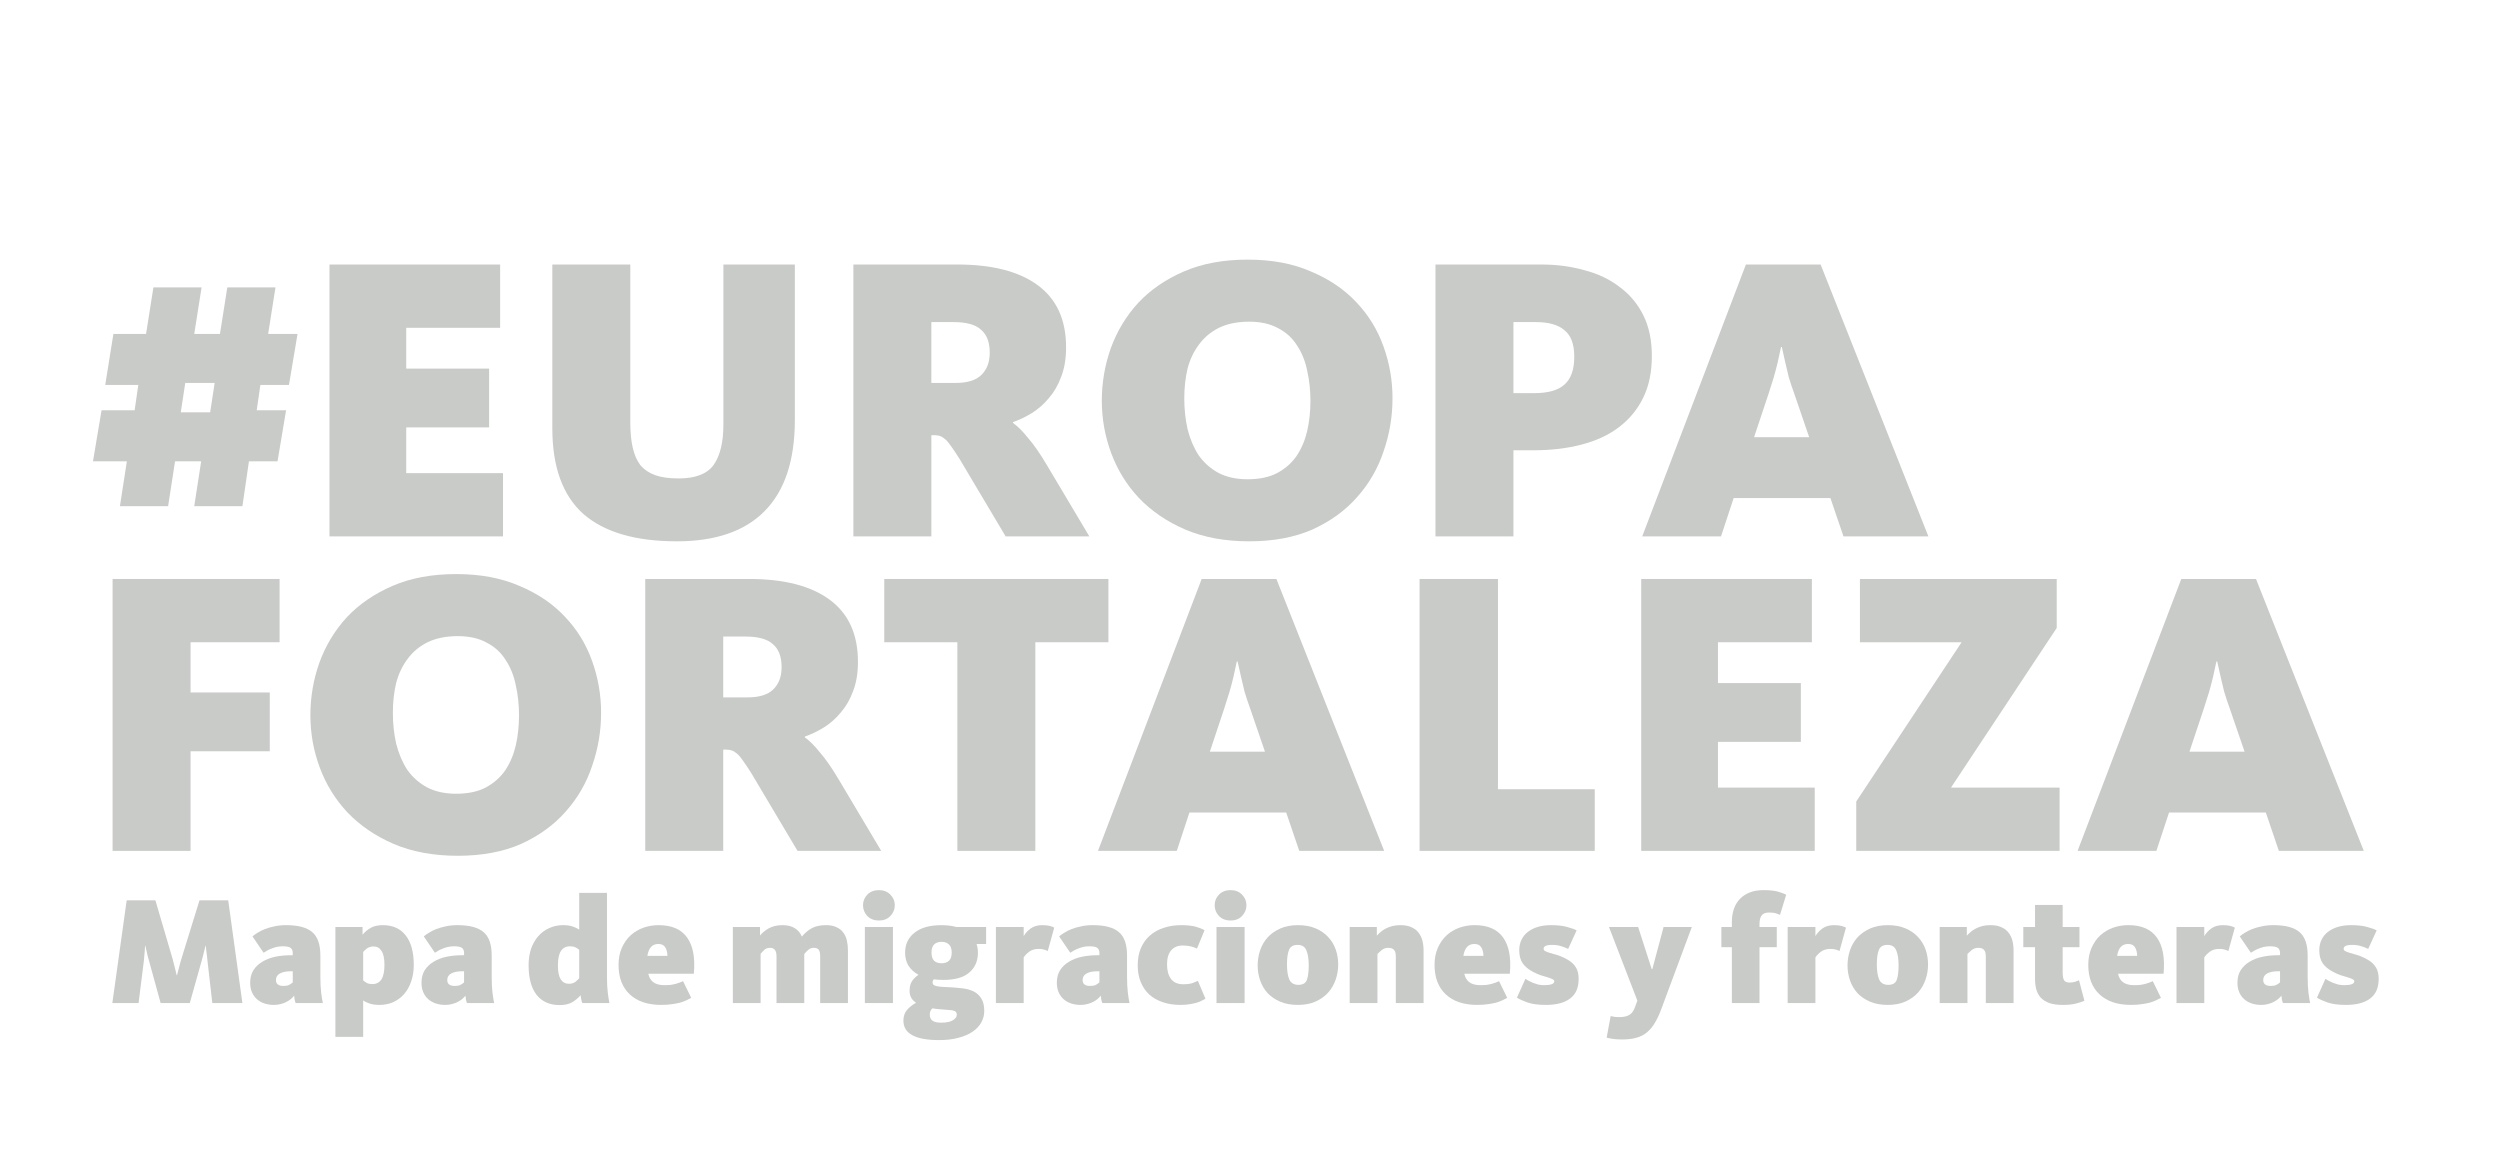 <?xml version="1.0" encoding="UTF-8" standalone="no"?>
<!-- Generator: Adobe Illustrator 23.0.3, SVG Export Plug-In . SVG Version: 6.00 Build 0)  -->

<svg
   xmlns:dc="http://purl.org/dc/elements/1.1/"
   xmlns:cc="http://creativecommons.org/ns#"
   xmlns:rdf="http://www.w3.org/1999/02/22-rdf-syntax-ns#"
   xmlns:svg="http://www.w3.org/2000/svg"
   xmlns="http://www.w3.org/2000/svg"
   xmlns:sodipodi="http://sodipodi.sourceforge.net/DTD/sodipodi-0.dtd"
   xmlns:inkscape="http://www.inkscape.org/namespaces/inkscape"
   version="1.1"
   id="Capa_12"
   x="0px"
   y="0px"
   viewBox="0 0 2303.1 1080"
   style="enable-background:new 0 0 2303.1 1080;"
   xml:space="preserve"
   sodipodi:docname="fortress-white.svg"
   inkscape:version="0.92.4 (unknown)"><defs
   id="defs1005" /><sodipodi:namedview
   pagecolor="#ffffff"
   bordercolor="#666666"
   borderopacity="1"
   objecttolerance="10"
   gridtolerance="10"
   guidetolerance="10"
   inkscape:pageopacity="0"
   inkscape:pageshadow="2"
   inkscape:window-width="1920"
   inkscape:window-height="983"
   id="namedview1003"
   showgrid="false"
   inkscape:zoom="0.38500797"
   inkscape:cx="1407.275"
   inkscape:cy="715.10092"
   inkscape:window-x="0"
   inkscape:window-y="34"
   inkscape:window-maximized="1"
   inkscape:current-layer="text2026" />
<style
   type="text/css"
   id="style948">
	.st0{fill:#1D1D1B;}
</style>

<g
   aria-label="COLECCION DE MAPAS"
   style="font-style:normal;font-weight:normal;font-size:239.036px;line-height:1.25;font-family:sans-serif;letter-spacing:0px;word-spacing:0px;fill:#000000;fill-opacity:1;stroke:none;stroke-width:0.221"
   id="text1011"
   transform="matrix(4.521,0,0,4.521,231.396,920.524)"><g
   aria-label="#LARUTA"
   style="font-style:normal;font-weight:normal;font-size:89.225px;line-height:1.25;font-family:sans-serif;letter-spacing:0px;word-spacing:0px;fill:#000000;fill-opacity:1;stroke:none;stroke-width:0.221"
   id="text1901"
   transform="translate(0,-10.341)"><g
     aria-label="#EUROPA FORTALEZA"
     style="font-style:normal;font-weight:normal;font-size:88.222px;line-height:1.25;font-family:sans-serif;letter-spacing:0px;word-spacing:0px;fill:#c83737;fill-opacity:1;stroke:none;stroke-width:0.049"
     id="text2026"><g
       id="g2101"
       style="fill:#c9cbc8;stroke-width:0.052"
       transform="matrix(0.943,0,0,0.943,9.56,3.044)"><g
         id="g2070"
         style="fill:#c9cbc8;stroke-width:0.052"><path
           d="m -0.121,-136.024 -1.853,11.028 h -6.176 l -0.794,5.47 h 6.352 l -1.853,11.028 h -6.176 l -1.412,9.704 h -10.41 l 1.5,-9.704 h -5.646 l -1.5,9.704 h -10.41 l 1.5,-9.704 h -7.322 l 1.853,-11.028 h 7.146 l 0.794,-5.47 h -7.146 l 1.764,-11.028 h 7.058 l 1.588,-10.057 h 10.41 l -1.588,10.057 h 5.558 l 1.588,-10.057 h 10.41 l -1.588,10.057 z m -24.261,10.587 -0.97,6.352 h 6.352 l 0.97,-6.352 z"
           style="font-style:normal;font-variant:normal;font-weight:500;font-stretch:normal;font-family:Kievit;-inkscape-font-specification:'Kievit Medium';fill:#c9cbc8;stroke-width:0.052"
           id="path2030"
           inkscape:connector-curvature="0" /><path
           d="m 6.782,-92.266 v -58.756 H 43.659 v 13.674 H 23.368 v 8.822 h 17.909 v 12.704 H 23.368 v 9.881 h 20.909 v 13.674 z"
           style="font-style:normal;font-variant:normal;font-weight:500;font-stretch:normal;font-family:Kievit;-inkscape-font-specification:'Kievit Medium';fill:#c9cbc8;stroke-width:0.052"
           id="path2032"
           inkscape:connector-curvature="0" /><path
           d="m 107.341,-117.409 q 0,13.057 -6.528,19.673 -6.44,6.528 -18.968,6.528 -13.41,0 -20.203,-5.911 -6.705,-5.999 -6.705,-18.527 v -35.377 H 71.788 v 34.23 q 0,3.088 0.529,5.382 0.529,2.294 1.676,3.794 1.235,1.412 3.176,2.117 2.029,0.706 5.029,0.706 5.47,0 7.587,-2.911 2.117,-3 2.117,-8.734 v -34.583 h 15.439 z"
           style="font-style:normal;font-variant:normal;font-weight:500;font-stretch:normal;font-family:Kievit;-inkscape-font-specification:'Kievit Medium';fill:#c9cbc8;stroke-width:0.052"
           id="path2034"
           inkscape:connector-curvature="0" /><path
           d="m 152.895,-92.266 -9.969,-16.762 q -1.059,-1.676 -1.764,-2.647 -0.706,-1.059 -1.323,-1.588 -0.618,-0.529 -1.147,-0.706 -0.529,-0.176 -1.235,-0.176 h -0.618 v 21.879 h -16.85 v -58.756 h 22.496 q 11.292,0 17.38,4.499 6.087,4.499 6.087,13.41 0,3.617 -1.059,6.352 -0.97,2.647 -2.647,4.588 -1.588,1.941 -3.705,3.264 -2.029,1.235 -4.058,1.941 v 0.176 q 1.5,1.059 3.264,3.264 1.853,2.117 4.146,5.999 l 9.087,15.262 z m -3.441,-39.7 q 0,-3.352 -1.853,-4.94 -1.764,-1.676 -5.999,-1.676 h -4.764 v 13.145 h 5.293 q 3.705,0 5.47,-1.676 1.853,-1.764 1.853,-4.852 z"
           style="font-style:normal;font-variant:normal;font-weight:500;font-stretch:normal;font-family:Kievit;-inkscape-font-specification:'Kievit Medium';fill:#c9cbc8;stroke-width:0.052"
           id="path2036"
           inkscape:connector-curvature="0" /><path
           d="m 236.487,-122.085 q 0,5.911 -1.941,11.469 -1.853,5.558 -5.734,9.881 -3.794,4.323 -9.616,6.97 -5.823,2.558 -13.674,2.558 -7.852,0 -13.851,-2.558 -5.911,-2.558 -9.969,-6.793 -3.97,-4.235 -5.999,-9.704 -2.029,-5.47 -2.029,-11.292 0,-5.911 1.941,-11.381 2.029,-5.558 5.911,-9.793 3.97,-4.235 9.881,-6.793 5.911,-2.558 13.763,-2.558 7.852,0 13.674,2.558 5.911,2.47 9.793,6.617 3.97,4.146 5.911,9.616 1.941,5.382 1.941,11.204 z m -17.733,0.529 q 0,-3.441 -0.706,-6.528 -0.618,-3.088 -2.206,-5.47 -1.5,-2.382 -4.058,-3.705 -2.558,-1.412 -6.264,-1.412 -3.794,0 -6.528,1.323 -2.647,1.323 -4.323,3.617 -1.676,2.206 -2.47,5.205 -0.706,3 -0.706,6.44 0,3.441 0.706,6.617 0.794,3.176 2.382,5.646 1.676,2.382 4.235,3.794 2.647,1.412 6.352,1.412 3.794,0 6.352,-1.323 2.647,-1.412 4.235,-3.705 1.588,-2.382 2.294,-5.382 0.706,-3.088 0.706,-6.528 z"
           style="font-style:normal;font-variant:normal;font-weight:500;font-stretch:normal;font-family:Kievit;-inkscape-font-specification:'Kievit Medium';fill:#c9cbc8;stroke-width:0.052"
           id="path2038"
           inkscape:connector-curvature="0" /><path
           d="m 292.526,-131.26 q 0,5.205 -1.853,8.999 -1.853,3.794 -5.205,6.352 -3.352,2.558 -8.116,3.794 -4.676,1.235 -10.41,1.235 h -4.323 v 18.615 h -16.85 v -58.756 h 22.849 q 5.029,0 9.351,1.235 4.411,1.147 7.587,3.617 3.264,2.382 5.117,6.087 1.853,3.705 1.853,8.822 z m -16.762,0.176 q 0,-4.058 -2.117,-5.734 -2.029,-1.764 -6.176,-1.764 h -4.852 v 15.351 h 4.499 q 4.499,0 6.528,-1.853 2.117,-1.853 2.117,-5.999 z"
           style="font-style:normal;font-variant:normal;font-weight:500;font-stretch:normal;font-family:Kievit;-inkscape-font-specification:'Kievit Medium';fill:#c9cbc8;stroke-width:0.052"
           id="path2040"
           inkscape:connector-curvature="0" /><path
           d="m 307.471,-92.266 h -17.027 l 22.408,-58.756 h 16.145 l 23.29,58.756 h -18.35 l -2.823,-8.293 h -20.909 z m 15.88,-30.701 q -0.706,-1.941 -1.235,-3.705 -0.441,-1.853 -0.794,-3.352 -0.353,-1.676 -0.706,-3.176 h -0.176 q -0.353,1.588 -0.706,3.264 -0.353,1.5 -0.882,3.352 -0.529,1.764 -1.147,3.617 l -3.088,9.263 h 11.91 z"
           style="font-style:normal;font-variant:normal;font-weight:500;font-stretch:normal;font-family:Kievit;-inkscape-font-specification:'Kievit Medium';fill:#c9cbc8;stroke-width:0.052"
           id="path2042"
           inkscape:connector-curvature="0" /></g><g
         transform="translate(0,-48.257)"
         id="g2081"
         style="fill:#c9cbc8;stroke-width:0.052"><path
           inkscape:connector-curvature="0"
           d="m -23.235,-21.14 v 10.851 H -6.12 V 2.415 H -23.235 V 23.941 h -16.85 V -34.814 h 36.083 v 13.674 z"
           style="font-style:normal;font-variant:normal;font-weight:500;font-stretch:normal;font-family:Kievit;-inkscape-font-specification:'Kievit Medium';fill:#c9cbc8;stroke-width:0.052"
           id="path2044" /><path
           inkscape:connector-curvature="0"
           d="m 65.472,-5.877 q 0,5.911 -1.941,11.469 -1.853,5.558 -5.734,9.881 -3.794,4.323 -9.616,6.97 -5.823,2.558 -13.674,2.558 -7.852,0 -13.851,-2.558 Q 14.745,19.883 10.686,15.649 6.716,11.414 4.687,5.944 2.658,0.474 2.658,-5.348 q 0,-5.911 1.941,-11.381 2.029,-5.558 5.911,-9.793 3.97,-4.235 9.881,-6.793 5.911,-2.558 13.763,-2.558 7.852,0 13.674,2.558 5.911,2.47 9.793,6.617 3.97,4.146 5.911,9.616 1.941,5.382 1.941,11.204 z m -17.733,0.529 q 0,-3.441 -0.706,-6.528 -0.618,-3.088 -2.206,-5.47 -1.5,-2.382 -4.058,-3.705 -2.558,-1.412 -6.264,-1.412 -3.794,0 -6.528,1.323 -2.647,1.323 -4.323,3.617 -1.676,2.206 -2.47,5.205 -0.706,3 -0.706,6.44 0,3.441 0.706,6.617 0.794,3.176 2.382,5.646 1.676,2.382 4.235,3.794 2.647,1.412 6.352,1.412 3.794,0 6.352,-1.323 2.647,-1.412 4.235,-3.705 1.588,-2.382 2.294,-5.382 0.706,-3.088 0.706,-6.528 z"
           style="font-style:normal;font-variant:normal;font-weight:500;font-stretch:normal;font-family:Kievit;-inkscape-font-specification:'Kievit Medium';fill:#c9cbc8;stroke-width:0.052"
           id="path2046" /><path
           inkscape:connector-curvature="0"
           d="M 107.922,23.941 97.953,7.179 Q 96.895,5.503 96.189,4.533 95.483,3.474 94.866,2.945 94.248,2.415 93.719,2.239 93.189,2.062 92.484,2.062 H 91.866 V 23.941 H 75.016 V -34.814 h 22.496 q 11.292,0 17.38,4.499 6.087,4.499 6.087,13.41 0,3.617 -1.059,6.352 -0.97,2.647 -2.647,4.588 -1.588,1.941 -3.705,3.264 -2.029,1.235 -4.058,1.941 v 0.176 q 1.5,1.059 3.264,3.264 1.853,2.117 4.146,5.999 l 9.087,15.262 z m -3.441,-39.7 q 0,-3.352 -1.853,-4.94 -1.764,-1.676 -5.999,-1.676 h -4.764 v 13.145 h 5.293 q 3.705,0 5.47,-1.676 1.853,-1.764 1.853,-4.852 z"
           style="font-style:normal;font-variant:normal;font-weight:500;font-stretch:normal;font-family:Kievit;-inkscape-font-specification:'Kievit Medium';fill:#c9cbc8;stroke-width:0.052"
           id="path2048" /><path
           inkscape:connector-curvature="0"
           d="M 159.308,-21.14 V 23.941 H 142.458 V -21.14 H 126.666 V -34.814 h 48.434 v 13.674 z"
           style="font-style:normal;font-variant:normal;font-weight:500;font-stretch:normal;font-family:Kievit;-inkscape-font-specification:'Kievit Medium';fill:#c9cbc8;stroke-width:0.052"
           id="path2050" /><path
           inkscape:connector-curvature="0"
           d="m 189.871,23.941 h -17.027 l 22.408,-58.756 h 16.145 l 23.29,58.756 h -18.35 l -2.823,-8.293 h -20.909 z m 15.88,-30.701 q -0.706,-1.941 -1.235,-3.705 -0.441,-1.853 -0.794,-3.352 -0.353,-1.676 -0.706,-3.176 h -0.176 q -0.353,1.588 -0.706,3.264 -0.353,1.5 -0.882,3.352 -0.529,1.764 -1.147,3.617 l -3.088,9.263 h 11.91 z"
           style="font-style:normal;font-variant:normal;font-weight:500;font-stretch:normal;font-family:Kievit;-inkscape-font-specification:'Kievit Medium';fill:#c9cbc8;stroke-width:0.052"
           id="path2052" /><path
           inkscape:connector-curvature="0"
           d="M 242.335,23.941 V -34.814 h 16.939 v 45.434 h 20.909 v 13.321 z"
           style="font-style:normal;font-variant:normal;font-weight:500;font-stretch:normal;font-family:Kievit;-inkscape-font-specification:'Kievit Medium';fill:#c9cbc8;stroke-width:0.052"
           id="path2054" /><path
           inkscape:connector-curvature="0"
           d="M 290.228,23.941 V -34.814 h 36.877 v 13.674 h -20.291 v 8.822 h 17.909 V 0.386 H 306.814 V 10.267 h 20.909 v 13.674 z"
           style="font-style:normal;font-variant:normal;font-weight:500;font-stretch:normal;font-family:Kievit;-inkscape-font-specification:'Kievit Medium';fill:#c9cbc8;stroke-width:0.052"
           id="path2056" /><path
           inkscape:connector-curvature="0"
           d="M 336.697,23.941 V 13.267 l 22.761,-34.406 H 337.491 V -34.814 h 42.523 v 10.587 l -22.849,34.495 h 23.467 v 13.674 z"
           style="font-style:normal;font-variant:normal;font-weight:500;font-stretch:normal;font-family:Kievit;-inkscape-font-specification:'Kievit Medium';fill:#c9cbc8;stroke-width:0.052"
           id="path2058" /><path
           inkscape:connector-curvature="0"
           d="m 401.551,23.941 h -17.027 l 22.408,-58.756 h 16.145 l 23.29,58.756 h -18.35 l -2.823,-8.293 h -20.909 z m 15.88,-30.701 q -0.706,-1.941 -1.235,-3.705 -0.441,-1.853 -0.794,-3.352 -0.353,-1.676 -0.706,-3.176 h -0.176 q -0.353,1.588 -0.706,3.264 -0.353,1.5 -0.882,3.352 -0.529,1.764 -1.147,3.617 l -3.088,9.263 h 11.91 z"
           style="font-style:normal;font-variant:normal;font-weight:500;font-stretch:normal;font-family:Kievit;-inkscape-font-specification:'Kievit Medium';fill:#c9cbc8;stroke-width:0.052"
           id="path2060" /></g></g><g
       aria-label="Mapa de migraciones y fronteras"
       style="font-style:normal;font-weight:normal;font-size:31.438px;line-height:1.25;font-family:sans-serif;letter-spacing:0px;word-spacing:0px;fill:#c9cbc8;fill-opacity:1;stroke:none;stroke-width:0.011"
       id="text962"><path
         d="M -18.451,11.124 -20.809,2.541 q -0.157,-0.472 -0.283,-1.006 -0.094,-0.566 -0.22,-1.006 -0.126,-0.534 -0.252,-1.069 h -0.063 q -0.031,0.503 -0.063,1.069 -0.031,0.472 -0.094,1.037 -0.031,0.534 -0.094,1.037 l -1.069,8.52 h -5.344 l 2.924,-20.937 h 5.847 l 3.49,11.883 q 0.157,0.503 0.283,1.1 0.157,0.566 0.283,1.1 0.126,0.597 0.283,1.195 h 0.063 q 0.157,-0.597 0.314,-1.195 0.157,-0.534 0.283,-1.1 0.157,-0.597 0.314,-1.1 l 3.678,-11.883 h 5.847 L -1.789,11.124 H -7.92 L -8.894,2.604 Q -8.957,2.007 -9.02,1.441 -9.083,0.875 -9.146,0.435 q -0.063,-0.534 -0.094,-0.975 h -0.063 Q -9.429,-0.068 -9.554,0.435 -9.68,0.875 -9.806,1.441 -9.932,1.975 -10.089,2.51 l -2.421,8.614 z"
         style="font-style:normal;font-variant:normal;font-weight:normal;font-stretch:normal;font-family:Kievit;-inkscape-font-specification:Kievit;fill:#c9cbc8;fill-opacity:1;stroke-width:0.011"
         id="path964" /><path
         d="M 9.07,11.124 Q 8.944,10.841 8.85,10.401 8.787,9.96 8.755,9.615 8.504,9.929 8.127,10.275 7.749,10.589 7.215,10.872 6.712,11.155 6.052,11.312 5.423,11.501 4.637,11.501 q -1.006,0 -1.886,-0.283 Q 1.87,10.935 1.21,10.369 0.55,9.803 0.173,8.954 -0.204,8.106 -0.204,6.974 q 0,-1.478 0.66,-2.546 Q 1.147,3.359 2.279,2.698 3.411,2.007 4.888,1.692 6.397,1.378 8.032,1.378 H 8.472 V 0.906 q 0,-0.66 -0.409,-1.006 -0.409,-0.346 -1.666,-0.346 -0.692,0 -1.32,0.157 Q 4.48,-0.131 3.977,0.089 3.474,0.278 3.097,0.529 2.751,0.749 2.531,0.875 L 0.267,-2.457 Q 0.644,-2.803 1.273,-3.18 1.902,-3.589 2.751,-3.935 3.631,-4.281 4.7,-4.501 5.8,-4.752 7.121,-4.752 q 3.678,0 5.313,1.415 1.666,1.383 1.666,4.779 v 4.307 q 0,1.886 0.157,3.207 0.157,1.289 0.346,2.169 z M 8.472,4.647 H 8.032 q -1.352,0 -2.169,0.44 -0.817,0.44 -0.817,1.352 0,1.195 1.54,1.195 0.723,0 1.163,-0.22 0.44,-0.252 0.723,-0.503 z"
         style="font-style:normal;font-variant:normal;font-weight:normal;font-stretch:normal;font-family:Kievit;-inkscape-font-specification:Kievit;fill:#c9cbc8;fill-opacity:1;stroke-width:0.011"
         id="path966" /><path
         d="m 33.131,3.359 q 0,1.855 -0.534,3.364 -0.503,1.509 -1.446,2.578 -0.912,1.037 -2.201,1.635 -1.289,0.566 -2.829,0.566 -1.258,0 -2.075,-0.314 -0.817,-0.283 -1.226,-0.597 v 7.419 H 17.161 V -4.375 h 5.533 v 1.572 q 0.66,-0.817 1.635,-1.383 0.975,-0.566 2.515,-0.566 3.018,0 4.653,2.106 1.635,2.075 1.635,6.005 z M 27.158,3.327 q 0,-1.918 -0.597,-2.829 -0.566,-0.912 -1.635,-0.912 -0.44,0 -0.786,0.126 -0.314,0.126 -0.597,0.314 -0.252,0.189 -0.44,0.377 -0.189,0.189 -0.283,0.314 V 6.502 q 0.314,0.283 0.755,0.534 0.44,0.22 1.132,0.22 1.195,0 1.823,-0.943 0.629,-0.943 0.629,-2.987 z"
         style="font-style:normal;font-variant:normal;font-weight:normal;font-stretch:normal;font-family:Kievit;-inkscape-font-specification:Kievit;fill:#c9cbc8;fill-opacity:1;stroke-width:0.011"
         id="path968" /><path
         d="m 43.977,11.124 q -0.126,-0.283 -0.22,-0.723 -0.063,-0.44 -0.094,-0.786 -0.252,0.314 -0.629,0.66 -0.377,0.314 -0.912,0.597 -0.503,0.283 -1.163,0.44 -0.629,0.189 -1.415,0.189 -1.006,0 -1.886,-0.283 -0.88,-0.283 -1.54,-0.849 -0.66,-0.566 -1.037,-1.415 -0.377,-0.849 -0.377,-1.981 0,-1.478 0.66,-2.546 0.692,-1.069 1.823,-1.729 1.132,-0.692 2.609,-1.006 1.509,-0.314 3.144,-0.314 h 0.44 V 0.906 q 0,-0.66 -0.409,-1.006 -0.409,-0.346 -1.666,-0.346 -0.692,0 -1.32,0.157 -0.597,0.157 -1.1,0.377 -0.503,0.189 -0.88,0.44 -0.346,0.22 -0.566,0.346 L 35.174,-2.457 q 0.377,-0.346 1.006,-0.723 0.629,-0.409 1.478,-0.755 0.88,-0.346 1.949,-0.566 1.1,-0.252 2.421,-0.252 3.678,0 5.313,1.415 1.666,1.383 1.666,4.779 v 4.307 q 0,1.886 0.157,3.207 0.157,1.289 0.346,2.169 z M 43.379,4.647 H 42.939 q -1.352,0 -2.169,0.44 -0.817,0.44 -0.817,1.352 0,1.195 1.54,1.195 0.723,0 1.163,-0.22 0.44,-0.252 0.723,-0.503 z"
         style="font-style:normal;font-variant:normal;font-weight:normal;font-stretch:normal;font-family:Kievit;-inkscape-font-specification:Kievit;fill:#c9cbc8;fill-opacity:1;stroke-width:0.011"
         id="path970" /><path
         d="m 56.53,3.421 q 0,-1.855 0.503,-3.364 0.534,-1.509 1.478,-2.578 0.943,-1.069 2.232,-1.635 1.289,-0.597 2.798,-0.597 1.258,0 2.075,0.314 0.817,0.314 1.226,0.597 v -7.482 h 5.659 V 5.748 q 0,1.886 0.157,3.207 0.157,1.289 0.346,2.169 H 67.47 q -0.126,-0.314 -0.22,-0.786 -0.094,-0.503 -0.126,-0.817 -0.786,0.912 -1.792,1.478 -0.975,0.534 -2.484,0.534 -3.018,0 -4.684,-2.075 -1.635,-2.106 -1.635,-6.036 z m 5.973,0.063 q 0,1.886 0.566,2.798 0.597,0.912 1.666,0.912 0.849,0 1.352,-0.409 0.534,-0.44 0.755,-0.723 V 0.278 q -0.314,-0.283 -0.755,-0.503 -0.44,-0.22 -1.132,-0.22 -1.195,0 -1.823,0.943 -0.629,0.912 -0.629,2.987 z"
         style="font-style:normal;font-variant:normal;font-weight:normal;font-stretch:normal;font-family:Kievit;-inkscape-font-specification:Kievit;fill:#c9cbc8;fill-opacity:1;stroke-width:0.011"
         id="path972" /><path
         d="m 80.925,5.15 q 0.472,2.326 3.238,2.326 0.786,0 1.352,-0.063 0.597,-0.094 1.037,-0.22 0.44,-0.126 0.786,-0.252 0.346,-0.157 0.66,-0.283 l 1.666,3.395 q -0.44,0.252 -0.975,0.503 -0.534,0.252 -1.258,0.472 -0.692,0.189 -1.635,0.314 -0.943,0.157 -2.232,0.157 -4.118,0 -6.413,-2.138 Q 74.858,7.225 74.858,3.327 q 0,-1.918 0.66,-3.427 0.66,-1.509 1.761,-2.546 1.132,-1.037 2.609,-1.572 1.478,-0.534 3.144,-0.534 4.024,0 5.816,2.546 1.792,2.515 1.352,7.356 h -9.274 z m 3.898,-3.647 q -0.031,-1.069 -0.44,-1.729 -0.409,-0.692 -1.415,-0.692 -1.855,0 -2.232,2.421 z"
         style="font-style:normal;font-variant:normal;font-weight:normal;font-stretch:normal;font-family:Kievit;-inkscape-font-specification:Kievit;fill:#c9cbc8;fill-opacity:1;stroke-width:0.011"
         id="path974" /><path
         d="m 112.202,-2.426 q 1.037,-1.195 2.138,-1.761 1.132,-0.566 2.798,-0.566 1.258,0 2.106,0.409 0.88,0.377 1.383,1.069 0.534,0.692 0.754,1.635 0.22,0.943 0.22,2.043 V 11.124 h -5.659 V 1.598 q 0,-0.943 -0.283,-1.32 -0.283,-0.409 -1.006,-0.409 -0.66,0 -1.132,0.409 -0.44,0.377 -0.817,0.849 v 9.997 h -5.659 V 1.598 q 0,-0.943 -0.346,-1.32 -0.314,-0.409 -0.943,-0.409 -0.817,0 -1.258,0.472 -0.44,0.44 -0.692,0.723 V 11.124 H 98.149 V -4.375 h 5.533 v 1.729 q 0.314,-0.377 0.723,-0.723 0.44,-0.377 0.975,-0.692 0.566,-0.314 1.258,-0.503 0.692,-0.189 1.603,-0.189 1.603,0 2.546,0.629 0.975,0.597 1.415,1.698 z"
         style="font-style:normal;font-variant:normal;font-weight:normal;font-stretch:normal;font-family:Kievit;-inkscape-font-specification:Kievit;fill:#c9cbc8;fill-opacity:1;stroke-width:0.011"
         id="path976" /><path
         d="m 131.15,-8.808 q 0,1.258 -0.912,2.201 -0.88,0.912 -2.326,0.912 -1.446,0 -2.358,-0.912 -0.88,-0.943 -0.88,-2.201 0,-1.258 0.88,-2.169 0.912,-0.912 2.358,-0.912 1.446,0 2.326,0.912 0.912,0.912 0.912,2.169 z m -6.099,19.931 V -4.375 h 5.722 V 11.124 Z"
         style="font-style:normal;font-variant:normal;font-weight:normal;font-stretch:normal;font-family:Kievit;-inkscape-font-specification:Kievit;fill:#c9cbc8;fill-opacity:1;stroke-width:0.011"
         id="path978" /><path
         d="m 149.757,-4.375 v 3.458 h -1.949 q 0.283,0.849 0.283,1.761 0,2.546 -1.761,4.055 -1.729,1.509 -5.313,1.509 -0.503,0 -1.006,-0.031 -0.472,-0.031 -0.912,-0.094 -0.094,0.126 -0.189,0.283 -0.063,0.126 -0.063,0.346 0,0.283 0.157,0.472 0.189,0.157 0.629,0.283 0.44,0.094 1.163,0.157 0.755,0.031 1.886,0.094 1.163,0.063 2.326,0.22 1.195,0.126 2.169,0.597 0.975,0.472 1.572,1.415 0.629,0.943 0.629,2.578 0,1.258 -0.597,2.326 -0.597,1.1 -1.761,1.886 -1.163,0.817 -2.892,1.258 -1.698,0.472 -3.93,0.472 -7.294,0 -7.294,-3.961 0,-1.289 0.723,-2.169 0.723,-0.849 1.855,-1.478 -1.32,-0.88 -1.32,-2.389 0,-1.32 0.534,-2.075 0.566,-0.786 1.289,-1.226 -1.32,-0.723 -2.043,-1.855 -0.692,-1.132 -0.692,-2.672 0,-2.546 1.918,-4.055 1.918,-1.54 5.47,-1.54 1.729,0 3.049,0.377 z m -9.085,7.388 q 0.943,0 1.509,-0.503 0.566,-0.534 0.566,-1.666 0,-1.132 -0.566,-1.666 -0.566,-0.534 -1.509,-0.534 -0.943,0 -1.509,0.534 -0.534,0.534 -0.534,1.666 0,1.132 0.534,1.666 0.566,0.503 1.509,0.503 z m -1.855,9.18 q -0.252,0.252 -0.409,0.534 -0.126,0.314 -0.126,0.755 0,0.786 0.503,1.195 0.534,0.44 1.792,0.44 1.666,0 2.421,-0.503 0.786,-0.472 0.786,-1.1 0,-0.377 -0.189,-0.597 -0.189,-0.189 -0.597,-0.283 -0.409,-0.094 -1.1,-0.126 -0.66,-0.031 -1.635,-0.126 -0.786,-0.063 -1.446,-0.189 z"
         style="font-style:normal;font-variant:normal;font-weight:normal;font-stretch:normal;font-family:Kievit;-inkscape-font-specification:Kievit;fill:#c9cbc8;fill-opacity:1;stroke-width:0.011"
         id="path980" /><path
         d="m 162.316,0.529 q -0.252,-0.157 -0.692,-0.283 -0.44,-0.157 -1.163,-0.157 -1.163,0 -1.918,0.566 Q 157.821,1.189 157.412,1.818 v 9.306 h -5.659 V -4.375 h 5.659 v 1.855 q 0.534,-0.912 1.446,-1.572 0.943,-0.66 2.326,-0.66 0.975,0 1.54,0.157 0.566,0.157 0.912,0.346 z"
         style="font-style:normal;font-variant:normal;font-weight:normal;font-stretch:normal;font-family:Kievit;-inkscape-font-specification:Kievit;fill:#c9cbc8;fill-opacity:1;stroke-width:0.011"
         id="path982" /><path
         d="m 173.442,11.124 q -0.126,-0.283 -0.22,-0.723 -0.063,-0.44 -0.094,-0.786 -0.252,0.314 -0.629,0.66 -0.377,0.314 -0.912,0.597 -0.503,0.283 -1.163,0.44 -0.629,0.189 -1.415,0.189 -1.006,0 -1.886,-0.283 -0.88,-0.283 -1.54,-0.849 -0.66,-0.566 -1.037,-1.415 -0.377,-0.849 -0.377,-1.981 0,-1.478 0.66,-2.546 0.692,-1.069 1.823,-1.729 1.132,-0.692 2.609,-1.006 1.509,-0.314 3.144,-0.314 h 0.44 V 0.906 q 0,-0.66 -0.409,-1.006 -0.409,-0.346 -1.666,-0.346 -0.692,0 -1.32,0.157 -0.597,0.157 -1.1,0.377 -0.503,0.189 -0.88,0.44 -0.346,0.22 -0.566,0.346 l -2.264,-3.332 q 0.377,-0.346 1.006,-0.723 0.629,-0.409 1.478,-0.755 0.88,-0.346 1.949,-0.566 1.1,-0.252 2.421,-0.252 3.678,0 5.313,1.415 1.666,1.383 1.666,4.779 v 4.307 q 0,1.886 0.157,3.207 0.157,1.289 0.346,2.169 z m -0.597,-6.476 h -0.44 q -1.352,0 -2.169,0.44 -0.817,0.44 -0.817,1.352 0,1.195 1.54,1.195 0.723,0 1.163,-0.22 0.44,-0.252 0.723,-0.503 z"
         style="font-style:normal;font-variant:normal;font-weight:normal;font-stretch:normal;font-family:Kievit;-inkscape-font-specification:Kievit;fill:#c9cbc8;fill-opacity:1;stroke-width:0.011"
         id="path984" /><path
         d="m 194.454,10.243 q -0.283,0.157 -0.723,0.377 -0.409,0.22 -1.006,0.409 -0.597,0.189 -1.415,0.314 -0.817,0.157 -1.918,0.157 -1.981,0 -3.584,-0.534 -1.603,-0.534 -2.767,-1.54 -1.132,-1.037 -1.761,-2.546 -0.629,-1.509 -0.629,-3.458 0,-1.949 0.629,-3.458 0.66,-1.54 1.823,-2.578 1.163,-1.037 2.798,-1.572 1.635,-0.566 3.615,-0.566 1.886,0 3.049,0.346 1.163,0.346 1.698,0.692 l -1.54,3.741 q -0.472,-0.252 -1.195,-0.44 -0.723,-0.189 -1.729,-0.189 -1.478,0 -2.326,0.975 -0.849,0.975 -0.849,2.861 0,1.918 0.817,2.987 0.817,1.069 2.484,1.069 1.226,0 1.918,-0.252 0.692,-0.283 1.069,-0.44 l 1.54,3.647 z"
         style="font-style:normal;font-variant:normal;font-weight:normal;font-stretch:normal;font-family:Kievit;-inkscape-font-specification:Kievit;fill:#c9cbc8;fill-opacity:1;stroke-width:0.011"
         id="path986" /><path
         d="m 202.805,-8.808 q 0,1.258 -0.912,2.201 -0.88,0.912 -2.326,0.912 -1.446,0 -2.358,-0.912 -0.88,-0.943 -0.88,-2.201 0,-1.258 0.88,-2.169 0.912,-0.912 2.358,-0.912 1.446,0 2.326,0.912 0.912,0.912 0.912,2.169 z m -6.099,19.931 V -4.375 h 5.722 V 11.124 Z"
         style="font-style:normal;font-variant:normal;font-weight:normal;font-stretch:normal;font-family:Kievit;-inkscape-font-specification:Kievit;fill:#c9cbc8;fill-opacity:1;stroke-width:0.011"
         id="path988" /><path
         d="m 221.501,3.264 q 0,1.572 -0.503,3.049 -0.503,1.478 -1.509,2.641 -1.006,1.132 -2.578,1.855 -1.54,0.692 -3.615,0.692 -2.075,0 -3.615,-0.66 -1.54,-0.66 -2.578,-1.761 -1.006,-1.132 -1.509,-2.578 -0.503,-1.478 -0.503,-3.049 0,-1.603 0.503,-3.081 0.503,-1.478 1.509,-2.609 1.037,-1.132 2.578,-1.823 1.54,-0.692 3.615,-0.692 2.075,0 3.615,0.66 1.54,0.66 2.546,1.761 1.037,1.1 1.54,2.546 0.503,1.446 0.503,3.049 z m -6.005,0.189 q 0,-1.949 -0.472,-3.049 -0.44,-1.132 -1.792,-1.132 -1.352,0 -1.761,1.037 -0.409,1.037 -0.409,2.955 0,1.918 0.472,3.049 0.503,1.1 1.855,1.1 1.352,0 1.729,-1.006 0.377,-1.037 0.377,-2.955 z"
         style="font-style:normal;font-variant:normal;font-weight:normal;font-stretch:normal;font-family:Kievit;-inkscape-font-specification:Kievit;fill:#c9cbc8;fill-opacity:1;stroke-width:0.011"
         id="path990" /><path
         d="M 233.239,11.124 V 1.598 q 0,-0.943 -0.377,-1.32 -0.346,-0.409 -1.163,-0.409 -0.817,0 -1.383,0.503 -0.566,0.472 -0.817,0.755 v 9.997 h -5.659 V -4.375 h 5.533 v 1.761 q 0.346,-0.377 0.786,-0.755 0.44,-0.377 1.037,-0.692 0.597,-0.314 1.32,-0.503 0.755,-0.189 1.666,-0.189 1.32,0 2.201,0.409 0.912,0.377 1.446,1.069 0.566,0.692 0.817,1.635 0.252,0.943 0.252,2.043 V 11.124 Z"
         style="font-style:normal;font-variant:normal;font-weight:normal;font-stretch:normal;font-family:Kievit;-inkscape-font-specification:Kievit;fill:#c9cbc8;fill-opacity:1;stroke-width:0.011"
         id="path992" /><path
         d="m 247.201,5.15 q 0.472,2.326 3.238,2.326 0.786,0 1.352,-0.063 0.597,-0.094 1.037,-0.22 0.44,-0.126 0.786,-0.252 0.346,-0.157 0.66,-0.283 l 1.666,3.395 q -0.44,0.252 -0.975,0.503 -0.534,0.252 -1.258,0.472 -0.692,0.189 -1.635,0.314 -0.943,0.157 -2.232,0.157 -4.118,0 -6.413,-2.138 -2.295,-2.138 -2.295,-6.036 0,-1.918 0.66,-3.427 0.66,-1.509 1.761,-2.546 1.132,-1.037 2.609,-1.572 1.478,-0.534 3.144,-0.534 4.024,0 5.816,2.546 1.792,2.515 1.352,7.356 h -9.274 z m 3.898,-3.647 q -0.031,-1.069 -0.44,-1.729 -0.409,-0.692 -1.415,-0.692 -1.855,0 -2.232,2.421 z"
         style="font-style:normal;font-variant:normal;font-weight:normal;font-stretch:normal;font-family:Kievit;-inkscape-font-specification:Kievit;fill:#c9cbc8;fill-opacity:1;stroke-width:0.011"
         id="path994" /><path
         d="m 270.495,6.219 q 0,2.704 -1.761,3.993 -1.729,1.289 -4.873,1.289 -2.358,0 -3.804,-0.503 -1.415,-0.503 -2.138,-0.975 l 1.729,-3.835 q 0.22,0.157 0.629,0.377 0.409,0.22 0.912,0.44 0.503,0.189 1.069,0.346 0.597,0.126 1.195,0.126 2.075,0 2.075,-0.786 0,-0.283 -0.377,-0.44 -0.346,-0.189 -0.975,-0.377 -0.597,-0.189 -1.383,-0.409 -0.755,-0.252 -1.572,-0.692 -1.446,-0.755 -2.138,-1.761 -0.692,-1.037 -0.692,-2.641 0,-1.226 0.472,-2.169 0.472,-0.975 1.32,-1.603 0.849,-0.66 2.043,-1.006 1.195,-0.346 2.609,-0.346 2.075,0 3.332,0.377 1.289,0.346 1.918,0.692 l -1.729,3.773 q -0.472,-0.252 -1.352,-0.534 -0.849,-0.283 -1.855,-0.283 -1.006,0 -1.415,0.22 -0.377,0.22 -0.377,0.566 0,0.283 0.252,0.44 0.283,0.157 0.723,0.314 0.472,0.126 1.069,0.314 0.629,0.157 1.289,0.409 0.88,0.346 1.572,0.755 0.723,0.409 1.226,0.975 0.503,0.534 0.754,1.258 0.252,0.723 0.252,1.698 z"
         style="font-style:normal;font-variant:normal;font-weight:normal;font-stretch:normal;font-family:Kievit;-inkscape-font-specification:Kievit;fill:#c9cbc8;fill-opacity:1;stroke-width:0.011"
         id="path996" /><path
         d="m 276.676,-4.375 h 5.942 l 2.767,8.582 h 0.126 l 2.295,-8.582 h 5.753 L 287.302,12.444 q -0.597,1.603 -1.289,2.735 -0.692,1.163 -1.603,1.918 -0.912,0.755 -2.169,1.1 -1.226,0.346 -2.924,0.346 -1.289,0 -2.075,-0.157 -0.755,-0.126 -1.037,-0.22 l 0.817,-4.401 q 0.157,0.063 0.534,0.126 0.409,0.094 1.226,0.094 0.817,0 1.352,-0.157 0.566,-0.157 0.912,-0.44 0.346,-0.283 0.566,-0.66 0.22,-0.377 0.377,-0.817 l 0.472,-1.289 z"
         style="font-style:normal;font-variant:normal;font-weight:normal;font-stretch:normal;font-family:Kievit;-inkscape-font-specification:Kievit;fill:#c9cbc8;fill-opacity:1;stroke-width:0.011"
         id="path998" /><path
         d="m 307.347,11.124 h -5.627 V -0.257 h -2.138 v -4.118 h 2.138 v -1.037 q 0,-1.446 0.409,-2.641 0.409,-1.195 1.226,-2.043 0.817,-0.849 2.012,-1.32 1.195,-0.472 2.767,-0.472 2.106,0 3.207,0.377 1.1,0.346 1.446,0.566 l -1.258,4.087 q -0.252,-0.094 -0.786,-0.283 -0.503,-0.189 -1.415,-0.189 -1.1,0 -1.54,0.597 -0.44,0.566 -0.44,1.761 v 0.597 h 3.521 v 4.118 h -3.521 z"
         style="font-style:normal;font-variant:normal;font-weight:normal;font-stretch:normal;font-family:Kievit;-inkscape-font-specification:Kievit;fill:#c9cbc8;fill-opacity:1;stroke-width:0.011"
         id="path1000" /><path
         d="m 323.649,0.529 q -0.252,-0.157 -0.692,-0.283 -0.44,-0.157 -1.163,-0.157 -1.163,0 -1.918,0.566 -0.723,0.534 -1.132,1.163 v 9.306 h -5.659 V -4.375 h 5.659 v 1.855 q 0.534,-0.912 1.446,-1.572 0.943,-0.66 2.326,-0.66 0.975,0 1.54,0.157 0.566,0.157 0.912,0.346 z"
         style="font-style:normal;font-variant:normal;font-weight:normal;font-stretch:normal;font-family:Kievit;-inkscape-font-specification:Kievit;fill:#c9cbc8;fill-opacity:1;stroke-width:0.011"
         id="path1002" /><path
         d="m 341.695,3.264 q 0,1.572 -0.503,3.049 -0.503,1.478 -1.509,2.641 -1.006,1.132 -2.578,1.855 -1.54,0.692 -3.615,0.692 -2.075,0 -3.615,-0.66 -1.54,-0.66 -2.578,-1.761 -1.006,-1.132 -1.509,-2.578 -0.503,-1.478 -0.503,-3.049 0,-1.603 0.503,-3.081 0.503,-1.478 1.509,-2.609 1.037,-1.132 2.578,-1.823 1.54,-0.692 3.615,-0.692 2.075,0 3.615,0.66 1.54,0.66 2.546,1.761 1.037,1.1 1.54,2.546 0.503,1.446 0.503,3.049 z m -6.005,0.189 q 0,-1.949 -0.472,-3.049 -0.44,-1.132 -1.792,-1.132 -1.352,0 -1.761,1.037 -0.409,1.037 -0.409,2.955 0,1.918 0.472,3.049 0.503,1.1 1.855,1.1 1.352,0 1.729,-1.006 0.377,-1.037 0.377,-2.955 z"
         style="font-style:normal;font-variant:normal;font-weight:normal;font-stretch:normal;font-family:Kievit;-inkscape-font-specification:Kievit;fill:#c9cbc8;fill-opacity:1;stroke-width:0.011"
         id="path1004" /><path
         d="M 353.463,11.124 V 1.598 q 0,-0.943 -0.377,-1.32 -0.346,-0.409 -1.163,-0.409 -0.817,0 -1.383,0.503 -0.566,0.472 -0.817,0.755 v 9.997 h -5.659 V -4.375 h 5.533 v 1.761 q 0.346,-0.377 0.786,-0.755 0.44,-0.377 1.037,-0.692 0.597,-0.314 1.32,-0.503 0.755,-0.189 1.666,-0.189 1.32,0 2.201,0.409 0.912,0.377 1.446,1.069 0.566,0.692 0.817,1.635 0.252,0.943 0.252,2.043 V 11.124 Z"
         style="font-style:normal;font-variant:normal;font-weight:normal;font-stretch:normal;font-family:Kievit;-inkscape-font-specification:Kievit;fill:#c9cbc8;fill-opacity:1;stroke-width:0.011"
         id="path1006" /><path
         d="m 361.106,-0.257 v -4.118 h 2.389 v -4.496 h 5.627 v 4.496 h 3.427 v 4.118 h -3.427 v 5.093 q 0,1.132 0.283,1.635 0.314,0.472 1.069,0.472 0.692,0 1.195,-0.157 0.534,-0.189 0.786,-0.314 l 1.1,4.181 q -0.597,0.283 -1.698,0.566 -1.069,0.283 -2.672,0.283 -1.666,0 -2.767,-0.377 -1.1,-0.409 -1.761,-1.1 -0.629,-0.723 -0.912,-1.698 -0.252,-1.006 -0.252,-2.232 v -6.35 z"
         style="font-style:normal;font-variant:normal;font-weight:normal;font-stretch:normal;font-family:Kievit;-inkscape-font-specification:Kievit;fill:#c9cbc8;fill-opacity:1;stroke-width:0.011"
         id="path1008" /><path
         d="m 380.412,5.15 q 0.472,2.326 3.238,2.326 0.786,0 1.352,-0.063 0.597,-0.094 1.037,-0.22 0.44,-0.126 0.786,-0.252 0.346,-0.157 0.66,-0.283 l 1.666,3.395 q -0.44,0.252 -0.975,0.503 -0.534,0.252 -1.258,0.472 -0.692,0.189 -1.635,0.314 -0.943,0.157 -2.232,0.157 -4.118,0 -6.413,-2.138 -2.295,-2.138 -2.295,-6.036 0,-1.918 0.66,-3.427 0.66,-1.509 1.76,-2.546 1.132,-1.037 2.609,-1.572 1.478,-0.534 3.144,-0.534 4.024,0 5.816,2.546 1.792,2.515 1.352,7.356 h -9.274 z m 3.898,-3.647 q -0.031,-1.069 -0.44,-1.729 -0.409,-0.692 -1.415,-0.692 -1.855,0 -2.232,2.421 z"
         style="font-style:normal;font-variant:normal;font-weight:normal;font-stretch:normal;font-family:Kievit;-inkscape-font-specification:Kievit;fill:#c9cbc8;fill-opacity:1;stroke-width:0.011"
         id="path1010" /><path
         d="m 402.888,0.529 q -0.252,-0.157 -0.692,-0.283 -0.44,-0.157 -1.163,-0.157 -1.163,0 -1.918,0.566 -0.723,0.534 -1.132,1.163 v 9.306 h -5.659 V -4.375 h 5.659 v 1.855 q 0.534,-0.912 1.446,-1.572 0.943,-0.66 2.326,-0.66 0.975,0 1.54,0.157 0.566,0.157 0.912,0.346 z"
         style="font-style:normal;font-variant:normal;font-weight:normal;font-stretch:normal;font-family:Kievit;-inkscape-font-specification:Kievit;fill:#c9cbc8;fill-opacity:1;stroke-width:0.011"
         id="path1012" /><path
         d="m 414.014,11.124 q -0.126,-0.283 -0.22,-0.723 -0.063,-0.44 -0.094,-0.786 -0.252,0.314 -0.629,0.66 -0.377,0.314 -0.912,0.597 -0.503,0.283 -1.163,0.44 -0.629,0.189 -1.415,0.189 -1.006,0 -1.886,-0.283 -0.88,-0.283 -1.54,-0.849 -0.66,-0.566 -1.037,-1.415 -0.377,-0.849 -0.377,-1.981 0,-1.478 0.66,-2.546 0.692,-1.069 1.823,-1.729 1.132,-0.692 2.609,-1.006 1.509,-0.314 3.144,-0.314 h 0.44 V 0.906 q 0,-0.66 -0.409,-1.006 -0.409,-0.346 -1.666,-0.346 -0.692,0 -1.32,0.157 -0.597,0.157 -1.1,0.377 -0.503,0.189 -0.88,0.44 -0.346,0.22 -0.566,0.346 l -2.264,-3.332 q 0.377,-0.346 1.006,-0.723 0.629,-0.409 1.478,-0.755 0.88,-0.346 1.949,-0.566 1.1,-0.252 2.421,-0.252 3.678,0 5.313,1.415 1.666,1.383 1.666,4.779 v 4.307 q 0,1.886 0.157,3.207 0.157,1.289 0.346,2.169 z m -0.597,-6.476 h -0.44 q -1.352,0 -2.169,0.44 -0.817,0.44 -0.817,1.352 0,1.195 1.54,1.195 0.723,0 1.163,-0.22 0.44,-0.252 0.723,-0.503 z"
         style="font-style:normal;font-variant:normal;font-weight:normal;font-stretch:normal;font-family:Kievit;-inkscape-font-specification:Kievit;fill:#c9cbc8;fill-opacity:1;stroke-width:0.011"
         id="path1014" /><path
         d="m 433.517,6.219 q 0,2.704 -1.76,3.993 -1.729,1.289 -4.873,1.289 -2.358,0 -3.804,-0.503 -1.415,-0.503 -2.138,-0.975 l 1.729,-3.835 q 0.22,0.157 0.629,0.377 0.409,0.22 0.912,0.44 0.503,0.189 1.069,0.346 0.597,0.126 1.195,0.126 2.075,0 2.075,-0.786 0,-0.283 -0.377,-0.44 -0.346,-0.189 -0.975,-0.377 -0.597,-0.189 -1.383,-0.409 -0.754,-0.252 -1.572,-0.692 -1.446,-0.755 -2.138,-1.761 -0.692,-1.037 -0.692,-2.641 0,-1.226 0.472,-2.169 0.472,-0.975 1.32,-1.603 0.849,-0.66 2.043,-1.006 1.195,-0.346 2.609,-0.346 2.075,0 3.332,0.377 1.289,0.346 1.918,0.692 l -1.729,3.773 q -0.472,-0.252 -1.352,-0.534 -0.849,-0.283 -1.855,-0.283 -1.006,0 -1.415,0.22 -0.377,0.22 -0.377,0.566 0,0.283 0.252,0.44 0.283,0.157 0.723,0.314 0.472,0.126 1.069,0.314 0.629,0.157 1.289,0.409 0.88,0.346 1.572,0.755 0.723,0.409 1.226,0.975 0.503,0.534 0.754,1.258 0.252,0.723 0.252,1.698 z"
         style="font-style:normal;font-variant:normal;font-weight:normal;font-stretch:normal;font-family:Kievit;-inkscape-font-specification:Kievit;fill:#c9cbc8;fill-opacity:1;stroke-width:0.011"
         id="path1016" /></g></g></g>

</g></svg>